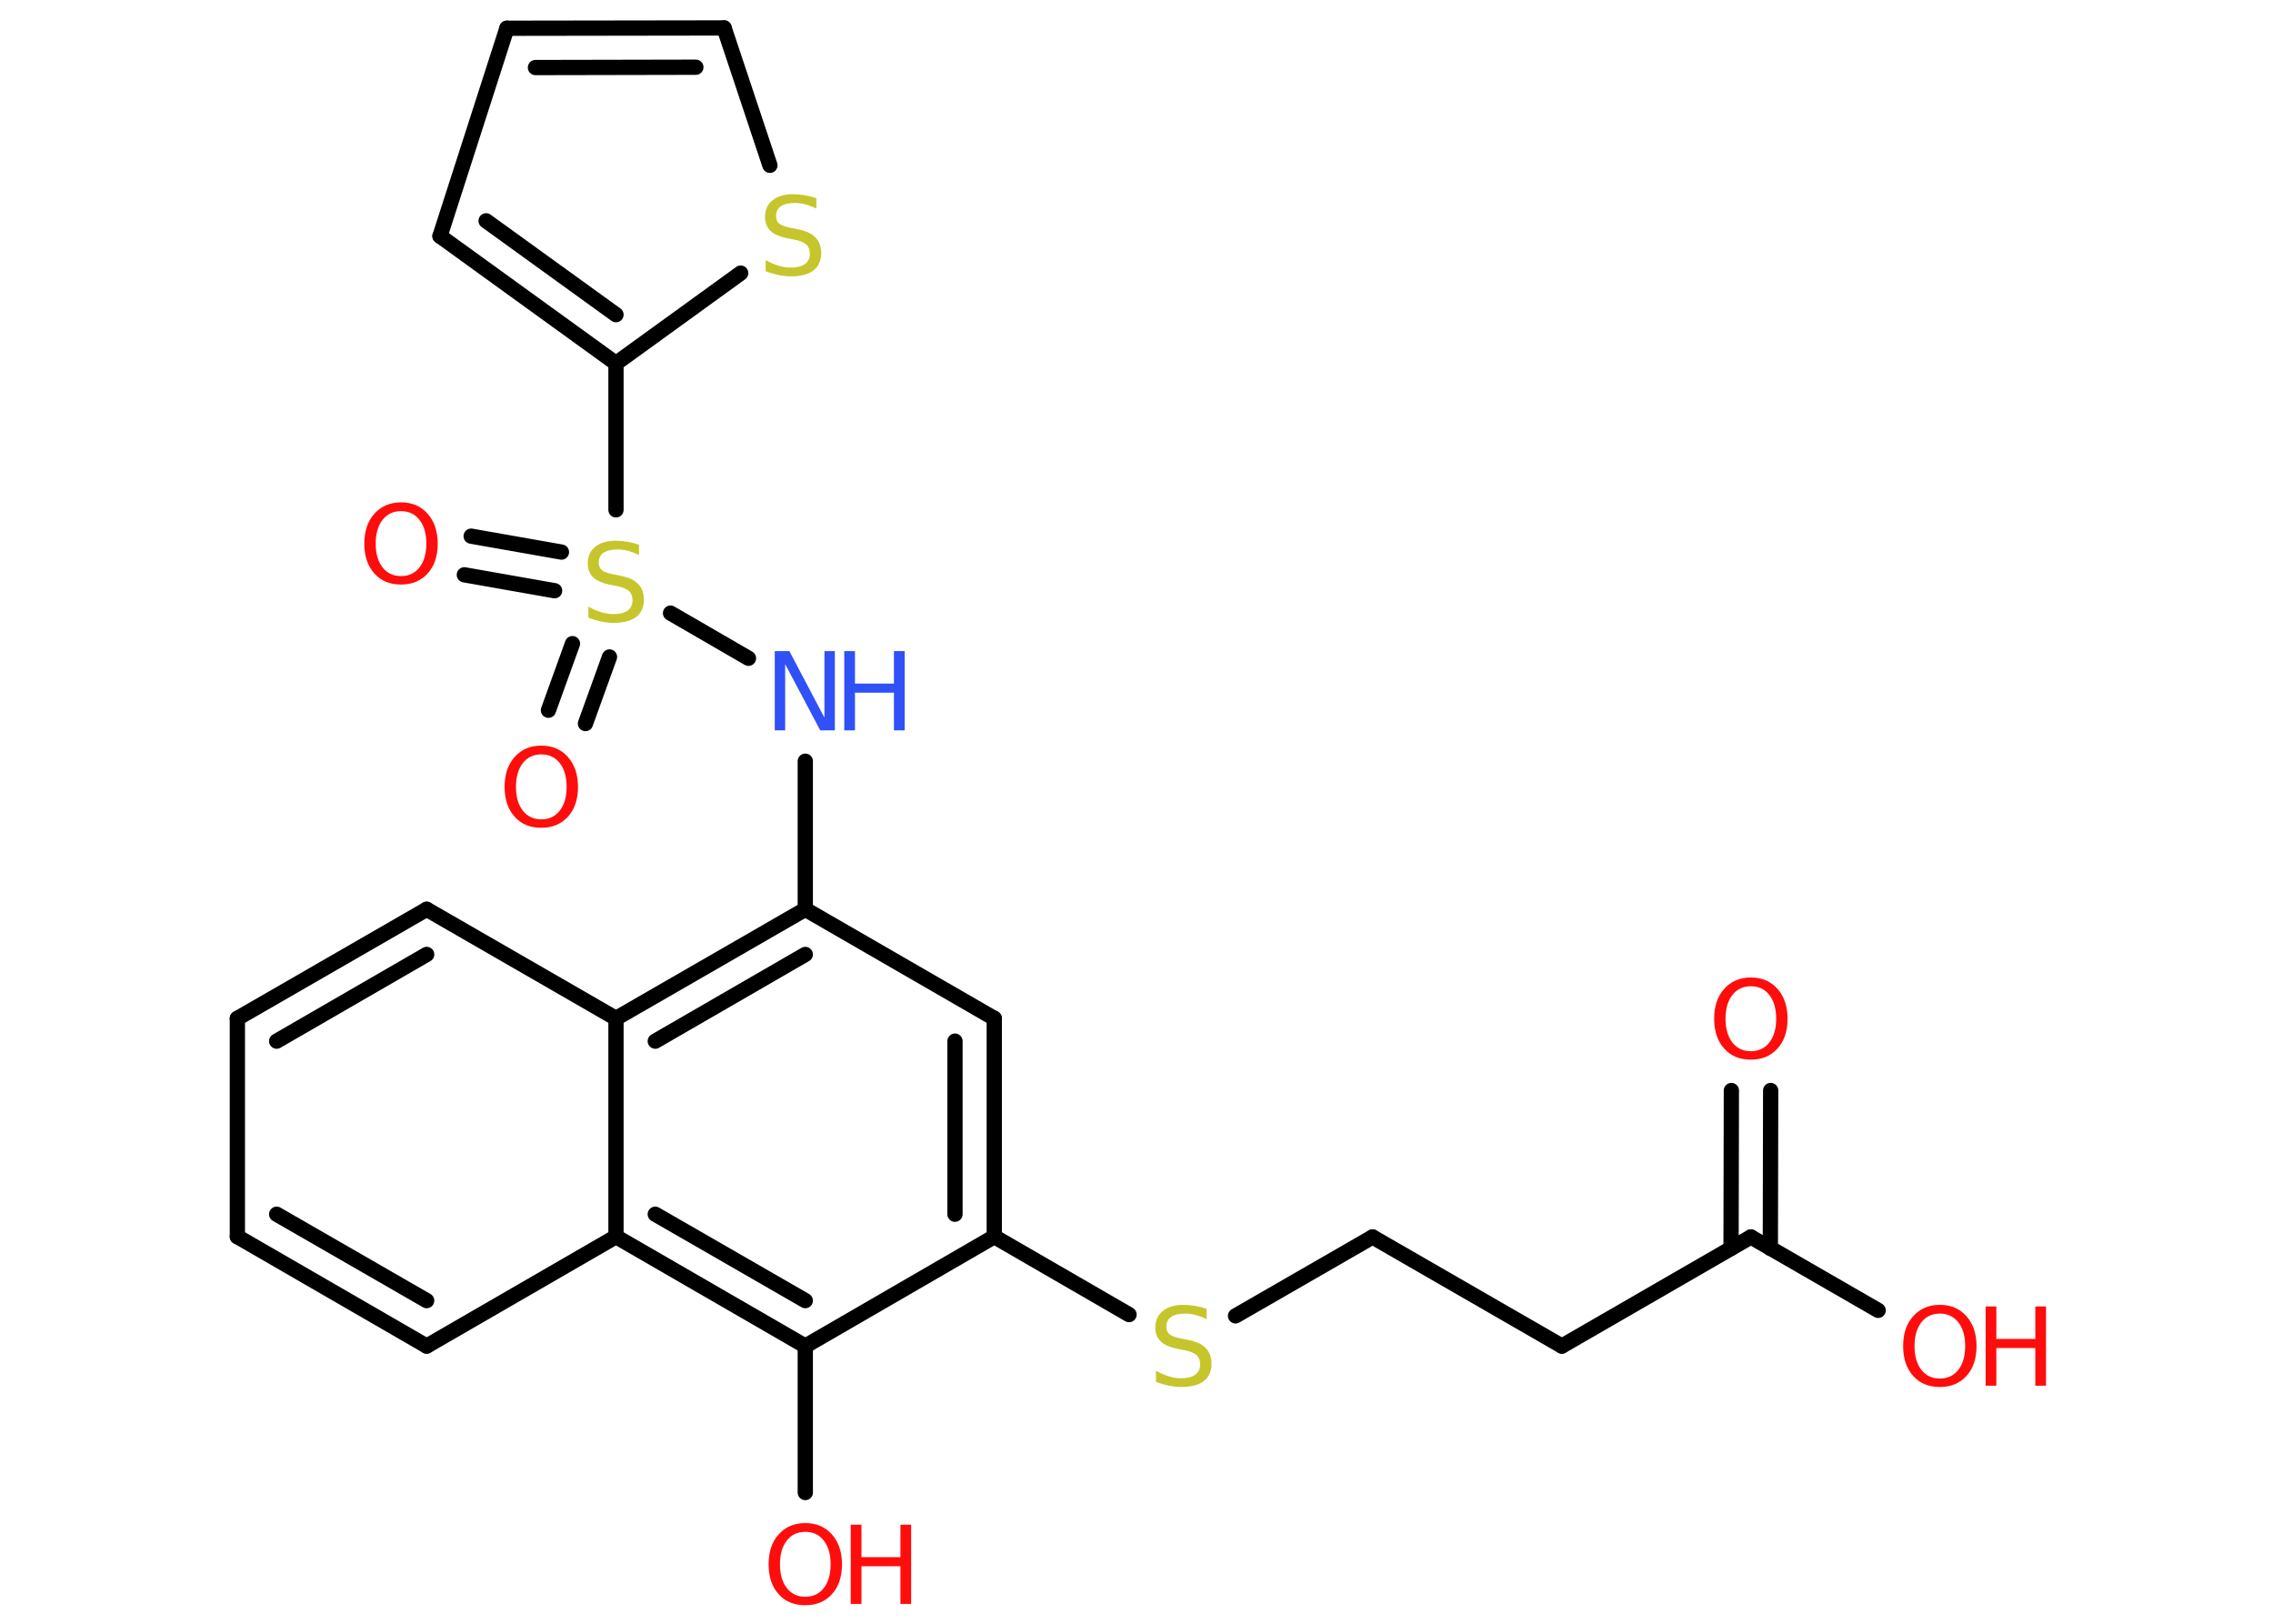 <?xml version='1.0' encoding='UTF-8'?>
<!DOCTYPE svg PUBLIC "-//W3C//DTD SVG 1.1//EN" "http://www.w3.org/Graphics/SVG/1.1/DTD/svg11.dtd">
<svg version='1.2' xmlns='http://www.w3.org/2000/svg' xmlns:xlink='http://www.w3.org/1999/xlink' width='70.0mm' height='50.0mm' viewBox='0 0 70.0 50.0'>
  <desc>Generated by the Chemistry Development Kit (http://github.com/cdk)</desc>
  <g stroke-linecap='round' stroke-linejoin='round' stroke='#000000' stroke-width='.47' fill='#FF0D0D'>
    <rect x='.0' y='.0' width='70.0' height='50.0' fill='#FFFFFF' stroke='none'/>
    <g id='mol1' class='mol'>
      <g id='mol1bnd1' class='bond'>
        <line x1='54.53' y1='33.58' x2='54.52' y2='38.44'/>
        <line x1='53.32' y1='33.58' x2='53.31' y2='38.44'/>
      </g>
      <line id='mol1bnd2' class='bond' x1='53.92' y1='38.09' x2='57.84' y2='40.35'/>
      <line id='mol1bnd3' class='bond' x1='53.92' y1='38.09' x2='48.1' y2='41.45'/>
      <line id='mol1bnd4' class='bond' x1='48.1' y1='41.45' x2='42.27' y2='38.09'/>
      <line id='mol1bnd5' class='bond' x1='42.27' y1='38.09' x2='38.05' y2='40.52'/>
      <line id='mol1bnd6' class='bond' x1='34.77' y1='40.48' x2='30.62' y2='38.08'/>
      <g id='mol1bnd7' class='bond'>
        <line x1='30.62' y1='38.08' x2='30.62' y2='31.36'/>
        <line x1='29.41' y1='37.39' x2='29.41' y2='32.06'/>
      </g>
      <line id='mol1bnd8' class='bond' x1='30.62' y1='31.36' x2='24.8' y2='28.0'/>
      <line id='mol1bnd9' class='bond' x1='24.8' y1='28.0' x2='24.8' y2='23.44'/>
      <line id='mol1bnd10' class='bond' x1='23.05' y1='20.27' x2='20.65' y2='18.88'/>
      <g id='mol1bnd11' class='bond'>
        <line x1='17.08' y1='18.19' x2='14.3' y2='17.7'/>
        <line x1='17.29' y1='17.0' x2='14.51' y2='16.51'/>
      </g>
      <g id='mol1bnd12' class='bond'>
        <line x1='18.77' y1='20.23' x2='18.03' y2='22.28'/>
        <line x1='17.63' y1='19.82' x2='16.89' y2='21.87'/>
      </g>
      <line id='mol1bnd13' class='bond' x1='18.97' y1='15.7' x2='18.97' y2='11.19'/>
      <g id='mol1bnd14' class='bond'>
        <line x1='13.55' y1='7.27' x2='18.97' y2='11.19'/>
        <line x1='14.97' y1='6.8' x2='18.97' y2='9.69'/>
      </g>
      <line id='mol1bnd15' class='bond' x1='13.55' y1='7.27' x2='15.61' y2='.87'/>
      <g id='mol1bnd16' class='bond'>
        <line x1='22.3' y1='.86' x2='15.61' y2='.87'/>
        <line x1='21.43' y1='2.07' x2='16.49' y2='2.08'/>
      </g>
      <line id='mol1bnd17' class='bond' x1='22.3' y1='.86' x2='23.71' y2='5.09'/>
      <line id='mol1bnd18' class='bond' x1='18.97' y1='11.19' x2='22.81' y2='8.41'/>
      <g id='mol1bnd19' class='bond'>
        <line x1='24.8' y1='28.0' x2='18.97' y2='31.36'/>
        <line x1='24.8' y1='29.39' x2='20.18' y2='32.06'/>
      </g>
      <line id='mol1bnd20' class='bond' x1='18.97' y1='31.36' x2='13.14' y2='28.0'/>
      <g id='mol1bnd21' class='bond'>
        <line x1='13.14' y1='28.0' x2='7.31' y2='31.36'/>
        <line x1='13.14' y1='29.39' x2='8.52' y2='32.06'/>
      </g>
      <line id='mol1bnd22' class='bond' x1='7.31' y1='31.36' x2='7.31' y2='38.08'/>
      <g id='mol1bnd23' class='bond'>
        <line x1='7.31' y1='38.08' x2='13.14' y2='41.45'/>
        <line x1='8.52' y1='37.39' x2='13.14' y2='40.05'/>
      </g>
      <line id='mol1bnd24' class='bond' x1='13.14' y1='41.45' x2='18.97' y2='38.08'/>
      <line id='mol1bnd25' class='bond' x1='18.97' y1='31.36' x2='18.97' y2='38.08'/>
      <g id='mol1bnd26' class='bond'>
        <line x1='18.97' y1='38.08' x2='24.8' y2='41.45'/>
        <line x1='20.18' y1='37.39' x2='24.8' y2='40.05'/>
      </g>
      <line id='mol1bnd27' class='bond' x1='30.62' y1='38.08' x2='24.8' y2='41.45'/>
      <line id='mol1bnd28' class='bond' x1='24.8' y1='41.45' x2='24.8' y2='45.96'/>
      <path id='mol1atm1' class='atom' d='M53.92 30.37q-.36 .0 -.57 .27q-.21 .27 -.21 .73q.0 .46 .21 .73q.21 .27 .57 .27q.36 .0 .57 -.27q.21 -.27 .21 -.73q.0 -.46 -.21 -.73q-.21 -.27 -.57 -.27zM53.92 30.1q.51 .0 .82 .35q.31 .35 .31 .92q.0 .58 -.31 .92q-.31 .34 -.82 .34q-.52 .0 -.82 -.34q-.31 -.34 -.31 -.92q.0 -.58 .31 -.92q.31 -.35 .82 -.35z' stroke='none'/>
      <g id='mol1atm3' class='atom'>
        <path d='M59.74 40.45q-.36 .0 -.57 .27q-.21 .27 -.21 .73q.0 .46 .21 .73q.21 .27 .57 .27q.36 .0 .57 -.27q.21 -.27 .21 -.73q.0 -.46 -.21 -.73q-.21 -.27 -.57 -.27zM59.74 40.18q.51 .0 .82 .35q.31 .35 .31 .92q.0 .58 -.31 .92q-.31 .34 -.82 .34q-.52 .0 -.82 -.34q-.31 -.34 -.31 -.92q.0 -.58 .31 -.92q.31 -.35 .82 -.35z' stroke='none'/>
        <path d='M61.15 40.23h.33v1.0h1.2v-1.0h.33v2.44h-.33v-1.16h-1.2v1.16h-.33v-2.44z' stroke='none'/>
      </g>
      <path id='mol1atm6' class='atom' d='M37.16 40.3v.32q-.19 -.09 -.35 -.13q-.17 -.04 -.32 -.04q-.27 .0 -.42 .1q-.15 .1 -.15 .3q.0 .16 .1 .24q.1 .08 .37 .13l.2 .04q.37 .07 .54 .25q.18 .18 .18 .48q.0 .35 -.24 .54q-.24 .18 -.7 .18q-.17 .0 -.37 -.04q-.2 -.04 -.4 -.12v-.34q.2 .11 .39 .17q.19 .06 .38 .06q.29 .0 .44 -.11q.15 -.11 .15 -.32q.0 -.18 -.11 -.28q-.11 -.1 -.36 -.15l-.2 -.04q-.37 -.07 -.54 -.23q-.17 -.16 -.17 -.43q.0 -.33 .23 -.51q.23 -.19 .63 -.19q.17 .0 .35 .03q.18 .03 .36 .09z' stroke='none' fill='#C6C62C'/>
      <g id='mol1atm10' class='atom'>
        <path d='M23.87 20.05h.44l1.08 2.05v-2.05h.32v2.44h-.45l-1.08 -2.04v2.04h-.32v-2.44z' stroke='none' fill='#3050F8'/>
        <path d='M26.0 20.05h.33v1.0h1.2v-1.0h.33v2.44h-.33v-1.16h-1.2v1.16h-.33v-2.44z' stroke='none' fill='#3050F8'/>
      </g>
      <path id='mol1atm11' class='atom' d='M19.68 16.77v.32q-.19 -.09 -.35 -.13q-.17 -.04 -.32 -.04q-.27 .0 -.42 .1q-.15 .1 -.15 .3q.0 .16 .1 .24q.1 .08 .37 .13l.2 .04q.37 .07 .54 .25q.18 .18 .18 .48q.0 .35 -.24 .54q-.24 .18 -.7 .18q-.17 .0 -.37 -.04q-.2 -.04 -.4 -.12v-.34q.2 .11 .39 .17q.19 .06 .38 .06q.29 .0 .44 -.11q.15 -.11 .15 -.32q.0 -.18 -.11 -.28q-.11 -.1 -.36 -.15l-.2 -.04q-.37 -.07 -.54 -.23q-.17 -.16 -.17 -.43q.0 -.33 .23 -.51q.23 -.19 .63 -.19q.17 .0 .35 .03q.18 .03 .36 .09z' stroke='none' fill='#C6C62C'/>
      <path id='mol1atm12' class='atom' d='M12.35 15.74q-.36 .0 -.57 .27q-.21 .27 -.21 .73q.0 .46 .21 .73q.21 .27 .57 .27q.36 .0 .57 -.27q.21 -.27 .21 -.73q.0 -.46 -.21 -.73q-.21 -.27 -.57 -.27zM12.35 15.47q.51 .0 .82 .35q.31 .35 .31 .92q.0 .58 -.31 .92q-.31 .34 -.82 .34q-.52 .0 -.82 -.34q-.31 -.34 -.31 -.92q.0 -.58 .31 -.92q.31 -.35 .82 -.35z' stroke='none'/>
      <path id='mol1atm13' class='atom' d='M16.67 23.23q-.36 .0 -.57 .27q-.21 .27 -.21 .73q.0 .46 .21 .73q.21 .27 .57 .27q.36 .0 .57 -.27q.21 -.27 .21 -.73q.0 -.46 -.21 -.73q-.21 -.27 -.57 -.27zM16.67 22.96q.51 .0 .82 .35q.31 .35 .31 .92q.0 .58 -.31 .92q-.31 .34 -.82 .34q-.52 .0 -.82 -.34q-.31 -.34 -.31 -.92q.0 -.58 .31 -.92q.31 -.35 .82 -.35z' stroke='none'/>
      <path id='mol1atm18' class='atom' d='M25.14 6.1v.32q-.19 -.09 -.35 -.13q-.17 -.04 -.32 -.04q-.27 .0 -.42 .1q-.15 .1 -.15 .3q.0 .16 .1 .24q.1 .08 .37 .13l.2 .04q.37 .07 .54 .25q.18 .18 .18 .48q.0 .35 -.24 .54q-.24 .18 -.7 .18q-.17 .0 -.37 -.04q-.2 -.04 -.4 -.12v-.34q.2 .11 .39 .17q.19 .06 .38 .06q.29 .0 .44 -.11q.15 -.11 .15 -.32q.0 -.18 -.11 -.28q-.11 -.1 -.36 -.15l-.2 -.04q-.37 -.07 -.54 -.23q-.17 -.16 -.17 -.43q.0 -.33 .23 -.51q.23 -.19 .63 -.19q.17 .0 .35 .03q.18 .03 .36 .09z' stroke='none' fill='#C6C62C'/>
      <g id='mol1atm26' class='atom'>
        <path d='M24.8 47.17q-.36 .0 -.57 .27q-.21 .27 -.21 .73q.0 .46 .21 .73q.21 .27 .57 .27q.36 .0 .57 -.27q.21 -.27 .21 -.73q.0 -.46 -.21 -.73q-.21 -.27 -.57 -.27zM24.8 46.9q.51 .0 .82 .35q.31 .35 .31 .92q.0 .58 -.31 .92q-.31 .34 -.82 .34q-.52 .0 -.82 -.34q-.31 -.34 -.31 -.92q.0 -.58 .31 -.92q.31 -.35 .82 -.35z' stroke='none'/>
        <path d='M26.2 46.95h.33v1.0h1.2v-1.0h.33v2.44h-.33v-1.16h-1.2v1.16h-.33v-2.44z' stroke='none'/>
      </g>
    </g>
  </g>
</svg>
